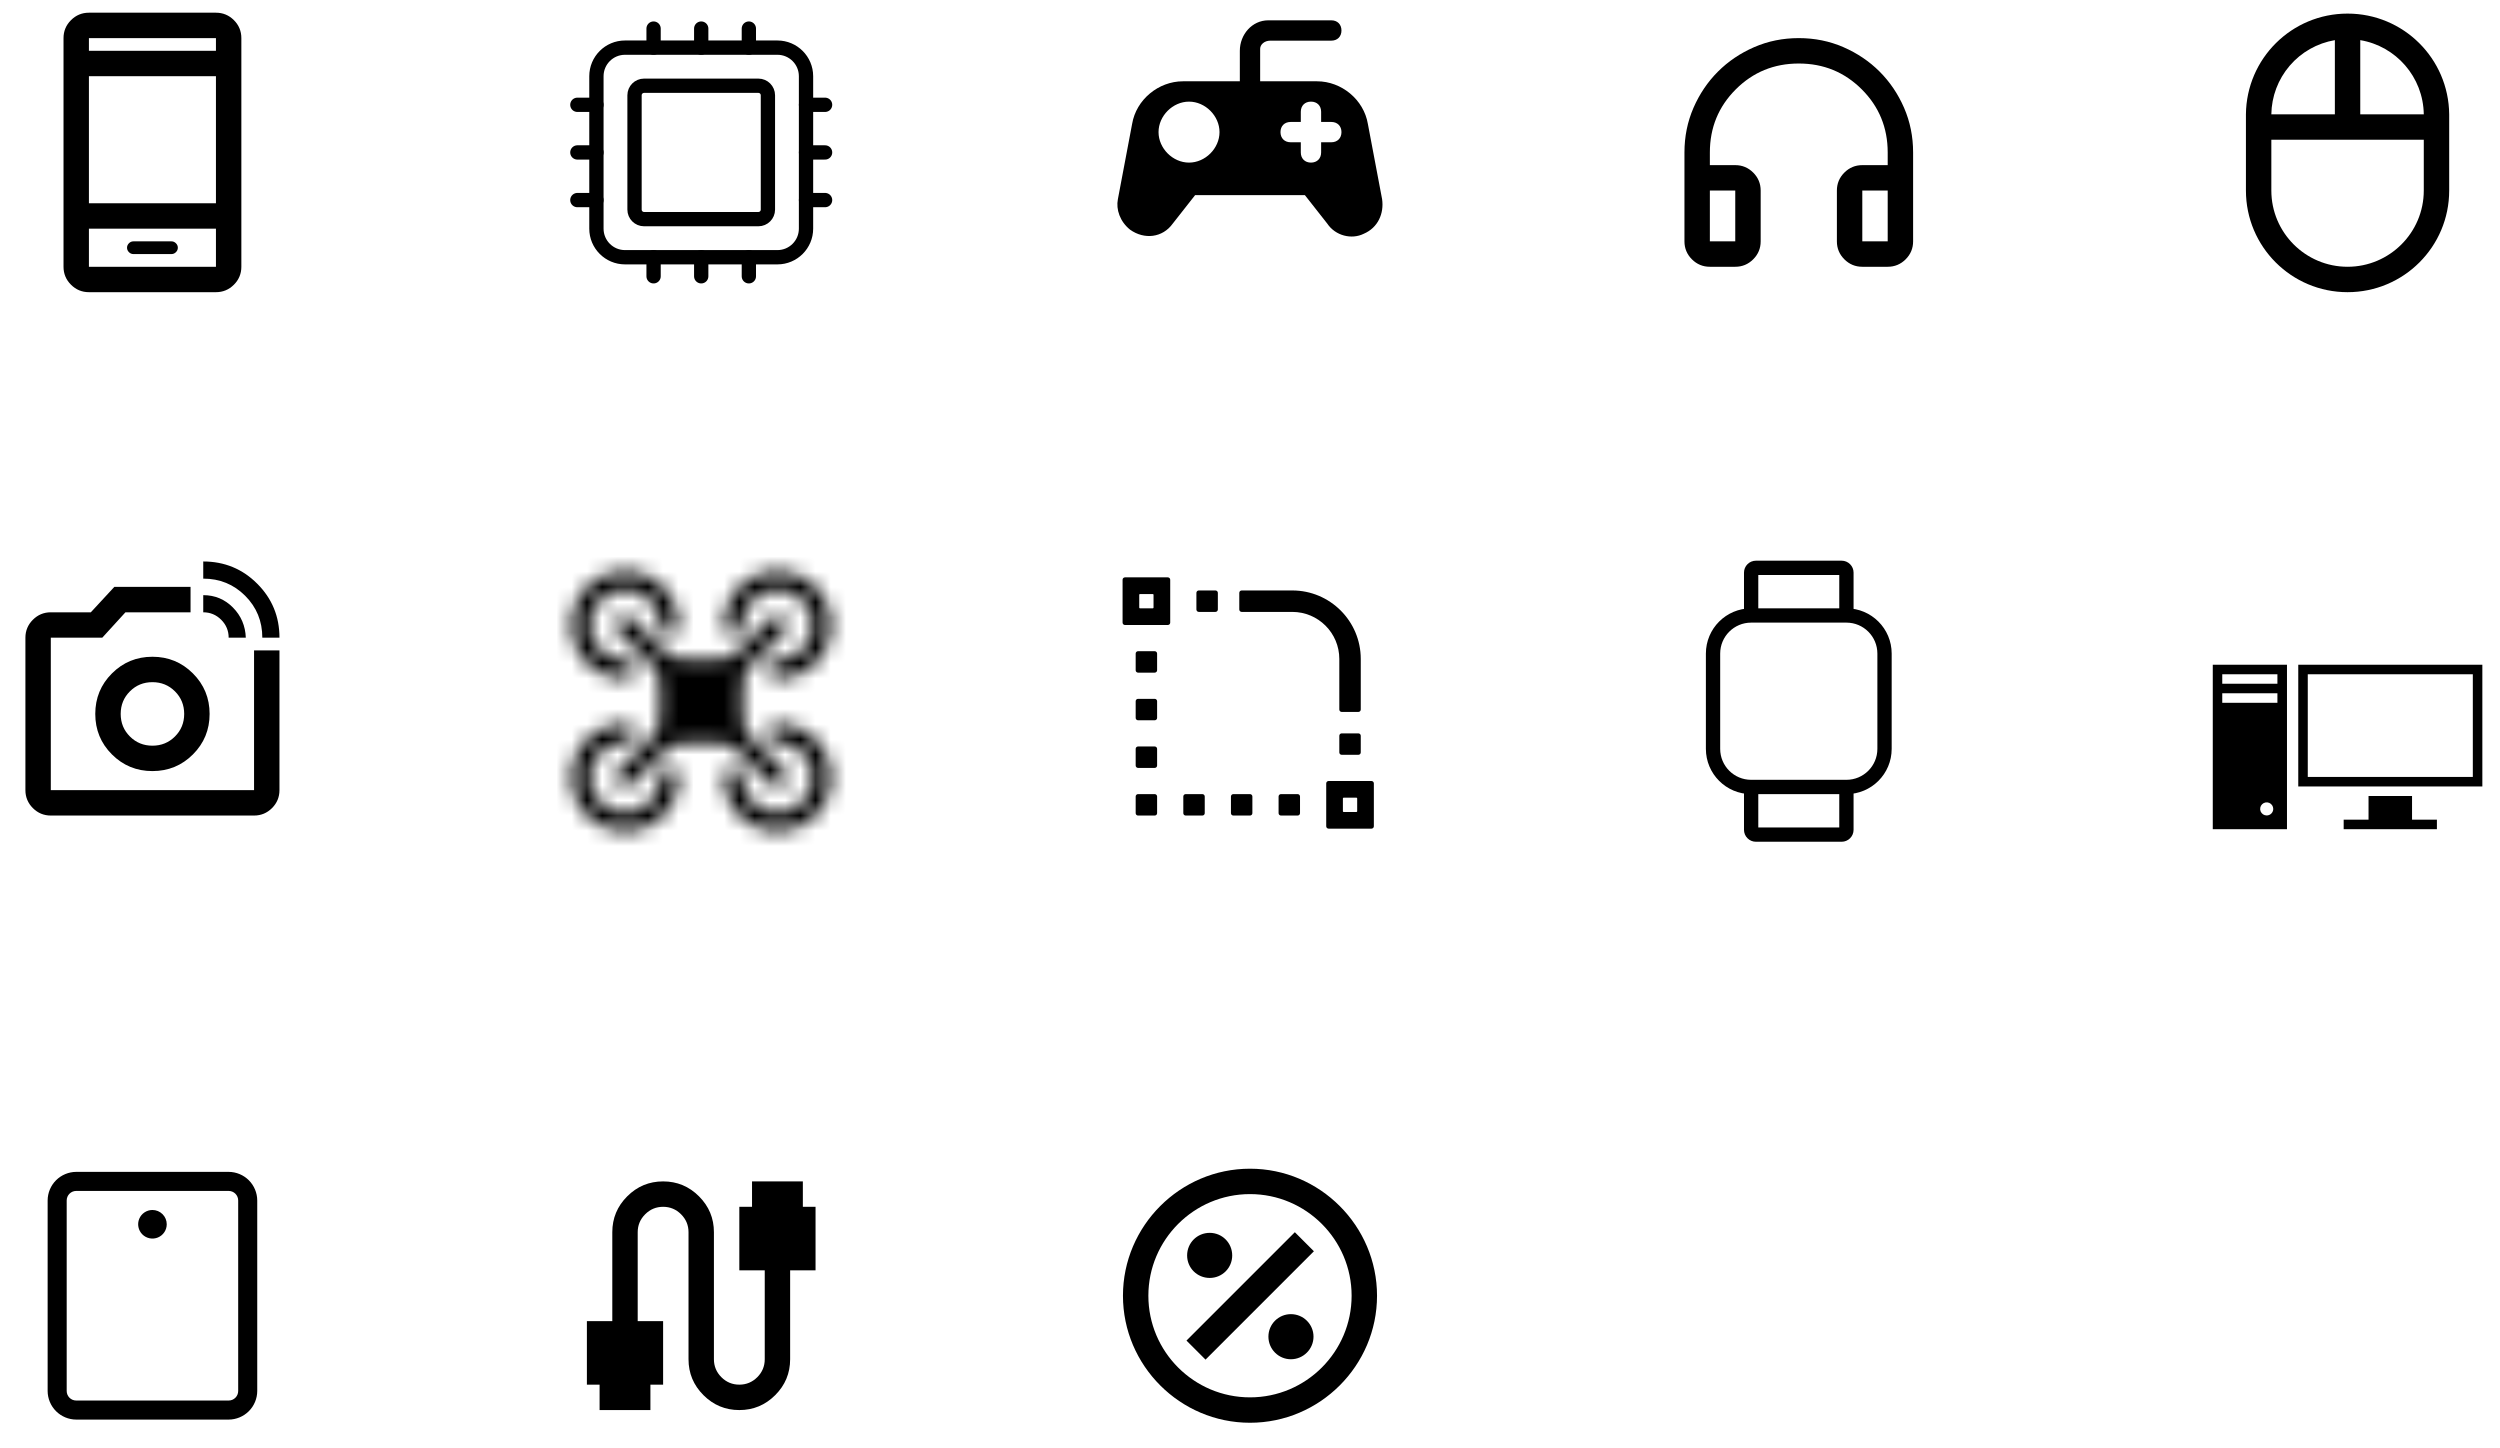 <svg width="164" height="95" viewBox="0 0 164 95" fill="none" xmlns="http://www.w3.org/2000/svg">
<path d="M160.667 7.5C160.633 3.842 157.667 0.892 154 0.892C150.333 0.892 147.367 3.842 147.333 7.5V12.5C147.333 16.183 150.317 19.167 154 19.167C157.683 19.167 160.667 16.183 160.667 12.5V7.5ZM159 7.5H154.833V2.633C157.175 3.025 158.967 5.05 159 7.5ZM153.167 2.633V7.5H149C149.016 6.33 149.441 5.202 150.203 4.312C150.964 3.423 152.013 2.829 153.167 2.633ZM159 12.5C159 15.258 156.758 17.5 154 17.5C151.242 17.5 149 15.258 149 12.5V9.167H159V12.5Z" fill="black"/>
<path d="M112.167 17.5C111.708 17.5 111.316 17.337 110.989 17.011C110.663 16.684 110.5 16.292 110.5 15.833V10C110.5 8.958 110.698 7.982 111.093 7.072C111.489 6.163 112.024 5.371 112.698 4.697C113.372 4.024 114.163 3.489 115.073 3.093C115.983 2.698 116.958 2.5 118 2.5C119.042 2.5 120.017 2.698 120.927 3.093C121.837 3.489 122.629 4.024 123.303 4.697C123.976 5.371 124.511 6.163 124.907 7.072C125.302 7.982 125.5 8.958 125.5 10V15.833C125.5 16.292 125.337 16.684 125.011 17.011C124.684 17.337 124.292 17.5 123.833 17.5H122.167C121.708 17.5 121.316 17.337 120.99 17.011C120.663 16.684 120.5 16.292 120.5 15.833V12.5C120.5 12.042 120.663 11.649 120.99 11.322C121.316 10.996 121.708 10.833 122.167 10.833H123.833V10C123.833 8.375 123.267 6.996 122.135 5.864C121.003 4.732 119.625 4.167 118 4.167C116.375 4.167 114.997 4.732 113.865 5.864C112.733 6.996 112.167 8.375 112.167 10V10.833H113.833C114.292 10.833 114.684 10.996 115.01 11.322C115.337 11.649 115.5 12.042 115.5 12.5V15.833C115.5 16.292 115.337 16.684 115.01 17.011C114.684 17.337 114.292 17.5 113.833 17.5H112.167ZM112.167 15.833H113.833V12.5H112.167V15.833ZM122.167 15.833H123.833V12.5H122.167V15.833Z" fill="black"/>
<path d="M89.466 15.333C88.666 15.733 87.6 15.467 87.067 14.667L85.6 12.8H78.4L76.933 14.667C76.266 15.6 75.067 15.733 74.133 15.067C73.466 14.533 73.2 13.733 73.333 13.067L74.266 8.133C74.533 6.533 76 5.333 77.6 5.333H81.333V3.333C81.333 2.267 82.133 1.333 83.2 1.333H87.333C87.733 1.333 88 1.6 88 2C88 2.4 87.733 2.667 87.333 2.667H83.333C82.933 2.667 82.666 2.933 82.666 3.2V5.333H86.4C88 5.333 89.466 6.533 89.733 8.133L90.666 13.067C90.8 14 90.4 14.933 89.466 15.333ZM80 8.667C80 7.6 79.067 6.667 78 6.667C76.933 6.667 76 7.6 76 8.667C76 9.733 76.933 10.667 78 10.667C79.067 10.667 80 9.733 80 8.667ZM88 8.667C88 8.267 87.733 8 87.333 8H86.666V7.333C86.666 6.933 86.4 6.667 86 6.667C85.6 6.667 85.333 6.933 85.333 7.333V8H84.666C84.266 8 84 8.267 84 8.667C84 9.067 84.266 9.333 84.666 9.333H85.333V10C85.333 10.4 85.6 10.667 86 10.667C86.4 10.667 86.666 10.4 86.666 10V9.333H87.333C87.733 9.333 88 9.067 88 8.667Z" fill="black"/>
<path d="M51 3.125H41C39.965 3.125 39.125 3.964 39.125 5V15C39.125 16.035 39.965 16.875 41 16.875H51C52.035 16.875 52.875 16.035 52.875 15V5C52.875 3.964 52.035 3.125 51 3.125Z" stroke="black" stroke-width="0.938" stroke-linejoin="round"/>
<path d="M49.75 5.625H42.25C41.905 5.625 41.625 5.905 41.625 6.25V13.75C41.625 14.095 41.905 14.375 42.25 14.375H49.75C50.095 14.375 50.375 14.095 50.375 13.75V6.25C50.375 5.905 50.095 5.625 49.75 5.625Z" stroke="black" stroke-width="0.938" stroke-linejoin="round"/>
<path d="M46 3.125V1.875M49.125 3.125V1.875M42.875 3.125V1.875M46 18.125V16.875M49.125 18.125V16.875M42.875 18.125V16.875M52.875 10H54.125M52.875 13.125H54.125M52.875 6.875H54.125M37.875 10H39.125M37.875 13.125H39.125M37.875 6.875H39.125" stroke="black" stroke-width="0.938" stroke-linecap="round" stroke-linejoin="round"/>
<path d="M8.75 16.667H11.25C11.361 16.667 11.458 16.625 11.541 16.542C11.625 16.458 11.666 16.361 11.666 16.25C11.666 16.139 11.625 16.042 11.541 15.958C11.458 15.875 11.361 15.833 11.25 15.833H8.75C8.639 15.833 8.541 15.875 8.458 15.958C8.375 16.042 8.333 16.139 8.333 16.25C8.333 16.361 8.375 16.458 8.458 16.542C8.541 16.625 8.639 16.667 8.75 16.667ZM5.833 19.167C5.375 19.167 4.983 19.004 4.657 18.677C4.33 18.351 4.167 17.958 4.167 17.5V2.5C4.167 2.042 4.33 1.649 4.657 1.322C4.983 0.996 5.375 0.833 5.833 0.833H14.166C14.625 0.833 15.017 0.996 15.344 1.322C15.67 1.649 15.833 2.042 15.833 2.5V17.5C15.833 17.958 15.67 18.351 15.344 18.677C15.017 19.004 14.625 19.167 14.166 19.167H5.833ZM5.833 13.333H14.166V5H5.833V13.333ZM5.833 15V17.5H14.166V15H5.833ZM5.833 3.333H14.166V2.5H5.833V3.333Z" fill="black"/>
<path d="M86.166 87.683C86.166 88.5 85.5 89.167 84.683 89.167C83.867 89.167 83.208 88.5 83.208 87.683C83.208 86.867 83.867 86.208 84.683 86.208C85.5 86.208 86.166 86.867 86.166 87.683ZM79.358 83.833C80.175 83.833 80.833 83.175 80.833 82.358C80.833 81.533 80.175 80.875 79.358 80.875C78.533 80.875 77.875 81.533 77.875 82.358C77.875 83.175 78.533 83.833 79.358 83.833ZM77.833 87.942L79.083 89.192L86.192 82.083L84.942 80.833L77.833 87.942ZM90.333 85C90.333 89.583 86.583 93.333 82 93.333C77.416 93.333 73.666 89.583 73.666 85C73.666 80.417 77.416 76.667 82 76.667C86.583 76.667 90.333 80.417 90.333 85ZM88.666 85C88.666 81.325 85.675 78.333 82 78.333C78.325 78.333 75.333 81.325 75.333 85C75.333 88.675 78.325 91.667 82 91.667C85.675 91.667 88.666 88.675 88.666 85Z" fill="black"/>
<path d="M39.333 92.5V90.833H38.5V86.667H40.167V80.833C40.167 79.917 40.493 79.132 41.146 78.479C41.799 77.826 42.583 77.5 43.5 77.5C44.417 77.5 45.201 77.826 45.854 78.479C46.507 79.132 46.833 79.917 46.833 80.833V89.167C46.833 89.625 46.997 90.017 47.323 90.344C47.649 90.67 48.042 90.833 48.5 90.833C48.958 90.833 49.351 90.67 49.678 90.344C50.004 90.017 50.167 89.625 50.167 89.167V83.333H48.5V79.167H49.333V77.5H52.667V79.167H53.5V83.333H51.833V89.167C51.833 90.083 51.507 90.868 50.854 91.521C50.201 92.174 49.417 92.5 48.5 92.5C47.583 92.5 46.799 92.174 46.146 91.521C45.493 90.868 45.167 90.083 45.167 89.167V80.833C45.167 80.375 45.004 79.983 44.678 79.657C44.351 79.33 43.958 79.167 43.5 79.167C43.042 79.167 42.649 79.33 42.323 79.657C41.997 79.983 41.833 80.375 41.833 80.833V86.667H43.5V90.833H42.667V92.5H39.333Z" fill="black"/>
<path d="M15 76.875H5C4.503 76.877 4.028 77.075 3.676 77.426C3.325 77.778 3.127 78.253 3.125 78.75V91.25C3.127 91.747 3.325 92.222 3.676 92.574C4.028 92.925 4.503 93.123 5 93.125H15C15.497 93.123 15.972 92.925 16.324 92.574C16.675 92.222 16.873 91.747 16.875 91.25V78.75C16.873 78.253 16.675 77.778 16.324 77.426C15.972 77.075 15.497 76.877 15 76.875ZM15.625 91.25C15.625 91.416 15.559 91.575 15.442 91.692C15.325 91.809 15.166 91.875 15 91.875H5C4.834 91.875 4.675 91.809 4.558 91.692C4.441 91.575 4.375 91.416 4.375 91.25V78.75C4.375 78.584 4.441 78.425 4.558 78.308C4.675 78.191 4.834 78.125 5 78.125H15C15.166 78.125 15.325 78.191 15.442 78.308C15.559 78.425 15.625 78.584 15.625 78.75V91.25ZM10.938 80.312C10.938 80.498 10.883 80.679 10.78 80.833C10.677 80.987 10.53 81.108 10.359 81.179C10.188 81.25 9.999 81.268 9.817 81.232C9.635 81.196 9.468 81.106 9.337 80.975C9.206 80.844 9.117 80.677 9.081 80.495C9.044 80.314 9.063 80.125 9.134 79.954C9.205 79.782 9.325 79.636 9.479 79.533C9.633 79.43 9.815 79.375 10 79.375C10.249 79.375 10.487 79.474 10.663 79.65C10.839 79.825 10.938 80.064 10.938 80.312Z" fill="black"/>
<path d="M121.125 40.375H114.875C113.494 40.375 112.375 41.494 112.375 42.875V49.125C112.375 50.506 113.494 51.625 114.875 51.625H121.125C122.506 51.625 123.625 50.506 123.625 49.125V42.875C123.625 41.494 122.506 40.375 121.125 40.375Z" stroke="black" stroke-width="0.938" stroke-linejoin="round"/>
<path d="M114.875 40.375V37.562C114.875 37.48 114.908 37.4 114.967 37.342C115.025 37.283 115.105 37.25 115.188 37.25H120.812C120.895 37.25 120.975 37.283 121.033 37.342C121.092 37.4 121.125 37.48 121.125 37.562V40.375M121.125 51.625V54.438C121.125 54.52 121.092 54.6 121.033 54.658C120.975 54.717 120.895 54.75 120.812 54.75H115.188C115.105 54.75 115.025 54.717 114.967 54.658C114.908 54.6 114.875 54.52 114.875 54.438V51.625" stroke="black" stroke-width="0.938" stroke-linejoin="round"/>
<path d="M79.734 38.734H78.641C78.555 38.734 78.484 38.805 78.484 38.891V39.984C78.484 40.07 78.555 40.141 78.641 40.141H79.734C79.82 40.141 79.891 40.07 79.891 39.984V38.891C79.891 38.805 79.82 38.734 79.734 38.734ZM78.875 52.094H77.781C77.695 52.094 77.625 52.164 77.625 52.25V53.344C77.625 53.43 77.695 53.5 77.781 53.5H78.875C78.961 53.5 79.031 53.43 79.031 53.344V52.25C79.031 52.164 78.961 52.094 78.875 52.094ZM89.109 48.109H88.016C87.93 48.109 87.859 48.18 87.859 48.266V49.359C87.859 49.445 87.93 49.516 88.016 49.516H89.109C89.195 49.516 89.266 49.445 89.266 49.359V48.266C89.266 48.18 89.195 48.109 89.109 48.109ZM75.75 42.719H74.656C74.57 42.719 74.5 42.789 74.5 42.875V43.969C74.5 44.055 74.57 44.125 74.656 44.125H75.75C75.836 44.125 75.906 44.055 75.906 43.969V42.875C75.906 42.789 75.836 42.719 75.75 42.719ZM75.75 45.844H74.656C74.57 45.844 74.5 45.914 74.5 46V47.094C74.5 47.18 74.57 47.25 74.656 47.25H75.75C75.836 47.25 75.906 47.18 75.906 47.094V46C75.906 45.914 75.836 45.844 75.75 45.844ZM75.75 48.969H74.656C74.57 48.969 74.5 49.039 74.5 49.125V50.219C74.5 50.305 74.57 50.375 74.656 50.375H75.75C75.836 50.375 75.906 50.305 75.906 50.219V49.125C75.906 49.039 75.836 48.969 75.75 48.969ZM75.75 52.094H74.656C74.57 52.094 74.5 52.164 74.5 52.25V53.344C74.5 53.43 74.57 53.5 74.656 53.5H75.75C75.836 53.5 75.906 53.43 75.906 53.344V52.25C75.906 52.164 75.836 52.094 75.75 52.094ZM82 52.094H80.906C80.82 52.094 80.75 52.164 80.75 52.25V53.344C80.75 53.43 80.82 53.5 80.906 53.5H82C82.086 53.5 82.156 53.43 82.156 53.344V52.25C82.156 52.164 82.086 52.094 82 52.094ZM85.125 52.094H84.031C83.945 52.094 83.875 52.164 83.875 52.25V53.344C83.875 53.43 83.945 53.5 84.031 53.5H85.125C85.211 53.5 85.281 53.43 85.281 53.344V52.25C85.281 52.164 85.211 52.094 85.125 52.094ZM87.859 46.547C87.859 46.633 87.93 46.703 88.016 46.703H89.109C89.195 46.703 89.266 46.633 89.266 46.547V43.227C89.266 40.746 87.254 38.734 84.773 38.734H81.453C81.367 38.734 81.297 38.805 81.297 38.891V39.984C81.297 40.07 81.367 40.141 81.453 40.141H84.773C86.478 40.141 87.859 41.522 87.859 43.227V46.547ZM76.609 37.875H73.797C73.711 37.875 73.641 37.945 73.641 38.031V40.844C73.641 40.93 73.711 41 73.797 41H76.609C76.695 41 76.766 40.93 76.766 40.844V38.031C76.766 37.945 76.695 37.875 76.609 37.875ZM75.672 39.859C75.672 39.885 75.65 39.906 75.625 39.906H74.781C74.756 39.906 74.734 39.885 74.734 39.859V39.016C74.734 38.99 74.756 38.969 74.781 38.969H75.625C75.65 38.969 75.672 38.99 75.672 39.016V39.859ZM89.969 51.234H87.156C87.07 51.234 87 51.305 87 51.391V54.203C87 54.289 87.07 54.359 87.156 54.359H89.969C90.055 54.359 90.125 54.289 90.125 54.203V51.391C90.125 51.305 90.055 51.234 89.969 51.234ZM89.031 53.219C89.031 53.244 89.01 53.266 88.984 53.266H88.141C88.115 53.266 88.094 53.244 88.094 53.219V52.375C88.094 52.35 88.115 52.328 88.141 52.328H88.984C89.01 52.328 89.031 52.35 89.031 52.375V53.219Z" fill="black"/>
<mask id="mask0_1426_10364" style="mask-type:luminance" maskUnits="userSpaceOnUse" x="37" y="37" width="18" height="18">
<path d="M41 41L43.917 43.917M51 51L48.083 48.083M51 41L48.083 43.917M41 51L43.917 48.083" stroke="white" stroke-width="1.25" stroke-linecap="round" stroke-linejoin="round"/>
<path d="M43.917 43.917H48.084V48.083H43.917V43.917Z" fill="white" stroke="white" stroke-width="1.25" stroke-linecap="round" stroke-linejoin="round"/>
<path d="M51 43.917C51.577 43.917 52.141 43.746 52.621 43.425C53.1 43.105 53.474 42.649 53.695 42.116C53.916 41.583 53.973 40.997 53.861 40.431C53.748 39.865 53.471 39.346 53.063 38.938C52.655 38.53 52.135 38.252 51.569 38.139C51.003 38.027 50.417 38.085 49.884 38.305C49.351 38.526 48.895 38.9 48.575 39.38C48.255 39.859 48.084 40.423 48.084 41M51 48.083C51.577 48.083 52.141 48.254 52.621 48.575C53.1 48.895 53.474 49.351 53.695 49.884C53.916 50.417 53.973 51.003 53.861 51.569C53.748 52.135 53.471 52.654 53.063 53.062C52.655 53.47 52.135 53.748 51.569 53.861C51.003 53.973 50.417 53.915 49.884 53.695C49.351 53.474 48.895 53.1 48.575 52.62C48.255 52.141 48.084 51.577 48.084 51M41 48.083C40.423 48.083 39.859 48.254 39.38 48.575C38.9 48.895 38.526 49.351 38.306 49.884C38.085 50.417 38.027 51.003 38.139 51.569C38.252 52.135 38.53 52.654 38.938 53.062C39.346 53.47 39.865 53.748 40.431 53.861C40.997 53.973 41.583 53.915 42.116 53.695C42.649 53.474 43.105 53.1 43.425 52.62C43.746 52.141 43.917 51.577 43.917 51M41 43.917C40.423 43.917 39.859 43.746 39.38 43.425C38.9 43.105 38.526 42.649 38.306 42.116C38.085 41.583 38.027 40.997 38.139 40.431C38.252 39.865 38.53 39.346 38.938 38.938C39.346 38.53 39.865 38.252 40.431 38.139C40.997 38.027 41.583 38.085 42.116 38.305C42.649 38.526 43.105 38.9 43.425 39.38C43.746 39.859 43.917 40.423 43.917 41" stroke="white" stroke-width="1.25" stroke-linecap="round" stroke-linejoin="round"/>
</mask>
<g mask="url(#mask0_1426_10364)">
<path d="M36 36H56V56H36V36Z" fill="black"/>
</g>
<path d="M3.333 53.5C2.875 53.5 2.483 53.337 2.156 53.011C1.83 52.684 1.667 52.292 1.667 51.833V41.833C1.667 41.375 1.83 40.983 2.156 40.657C2.483 40.33 2.875 40.167 3.333 40.167H5.958L7.5 38.5H12.5V40.167H8.229L6.708 41.833H3.333V51.833H16.666V42.667H18.333V51.833C18.333 52.292 18.17 52.684 17.844 53.011C17.517 53.337 17.125 53.5 16.666 53.5H3.333ZM17.208 41.833C17.208 40.75 16.833 39.833 16.083 39.083C15.333 38.333 14.416 37.958 13.333 37.958V36.833C14.722 36.833 15.903 37.319 16.875 38.292C17.847 39.264 18.333 40.444 18.333 41.833H17.208ZM15 41.833C15 41.375 14.837 40.983 14.511 40.657C14.184 40.33 13.791 40.167 13.333 40.167V39.042C14.097 39.042 14.746 39.312 15.281 39.854C15.816 40.396 16.097 41.056 16.125 41.833H15ZM10 50.583C11.041 50.583 11.927 50.219 12.656 49.49C13.385 48.761 13.75 47.875 13.75 46.833C13.75 45.792 13.385 44.906 12.656 44.177C11.927 43.448 11.041 43.083 10 43.083C8.958 43.083 8.073 43.448 7.343 44.177C6.614 44.906 6.25 45.792 6.25 46.833C6.25 47.875 6.614 48.761 7.343 49.49C8.073 50.219 8.958 50.583 10 50.583ZM10 48.917C9.416 48.917 8.923 48.715 8.521 48.312C8.118 47.91 7.917 47.417 7.917 46.833C7.917 46.25 8.118 45.757 8.521 45.354C8.923 44.951 9.416 44.75 10 44.75C10.583 44.75 11.076 44.951 11.479 45.354C11.882 45.757 12.083 46.25 12.083 46.833C12.083 47.417 11.882 47.91 11.479 48.312C11.076 48.715 10.583 48.917 10 48.917Z" fill="black"/>
<path d="M145.158 43.605V54.395H150.026V43.605H145.158ZM148.695 53.494C148.61 53.494 148.527 53.469 148.457 53.422C148.386 53.374 148.331 53.307 148.298 53.229C148.266 53.15 148.257 53.064 148.274 52.981C148.29 52.897 148.331 52.821 148.391 52.761C148.452 52.7 148.528 52.66 148.611 52.643C148.695 52.626 148.781 52.635 148.86 52.667C148.938 52.7 149.005 52.755 149.053 52.826C149.1 52.896 149.125 52.98 149.125 53.064C149.125 53.178 149.08 53.288 148.999 53.368C148.919 53.449 148.809 53.494 148.695 53.494ZM149.398 46.105H145.78V45.48H149.398V46.105H149.398ZM149.398 44.855H145.78V44.23H149.398V44.855H149.398ZM155.375 52.219H158.23V53.77H159.861V54.395H153.745V53.77H155.376V52.219H155.375ZM150.766 43.605V51.594H162.842V43.605H150.765H150.766ZM162.217 50.969H151.39V44.23H162.217V50.969Z" fill="black"/>
</svg>

